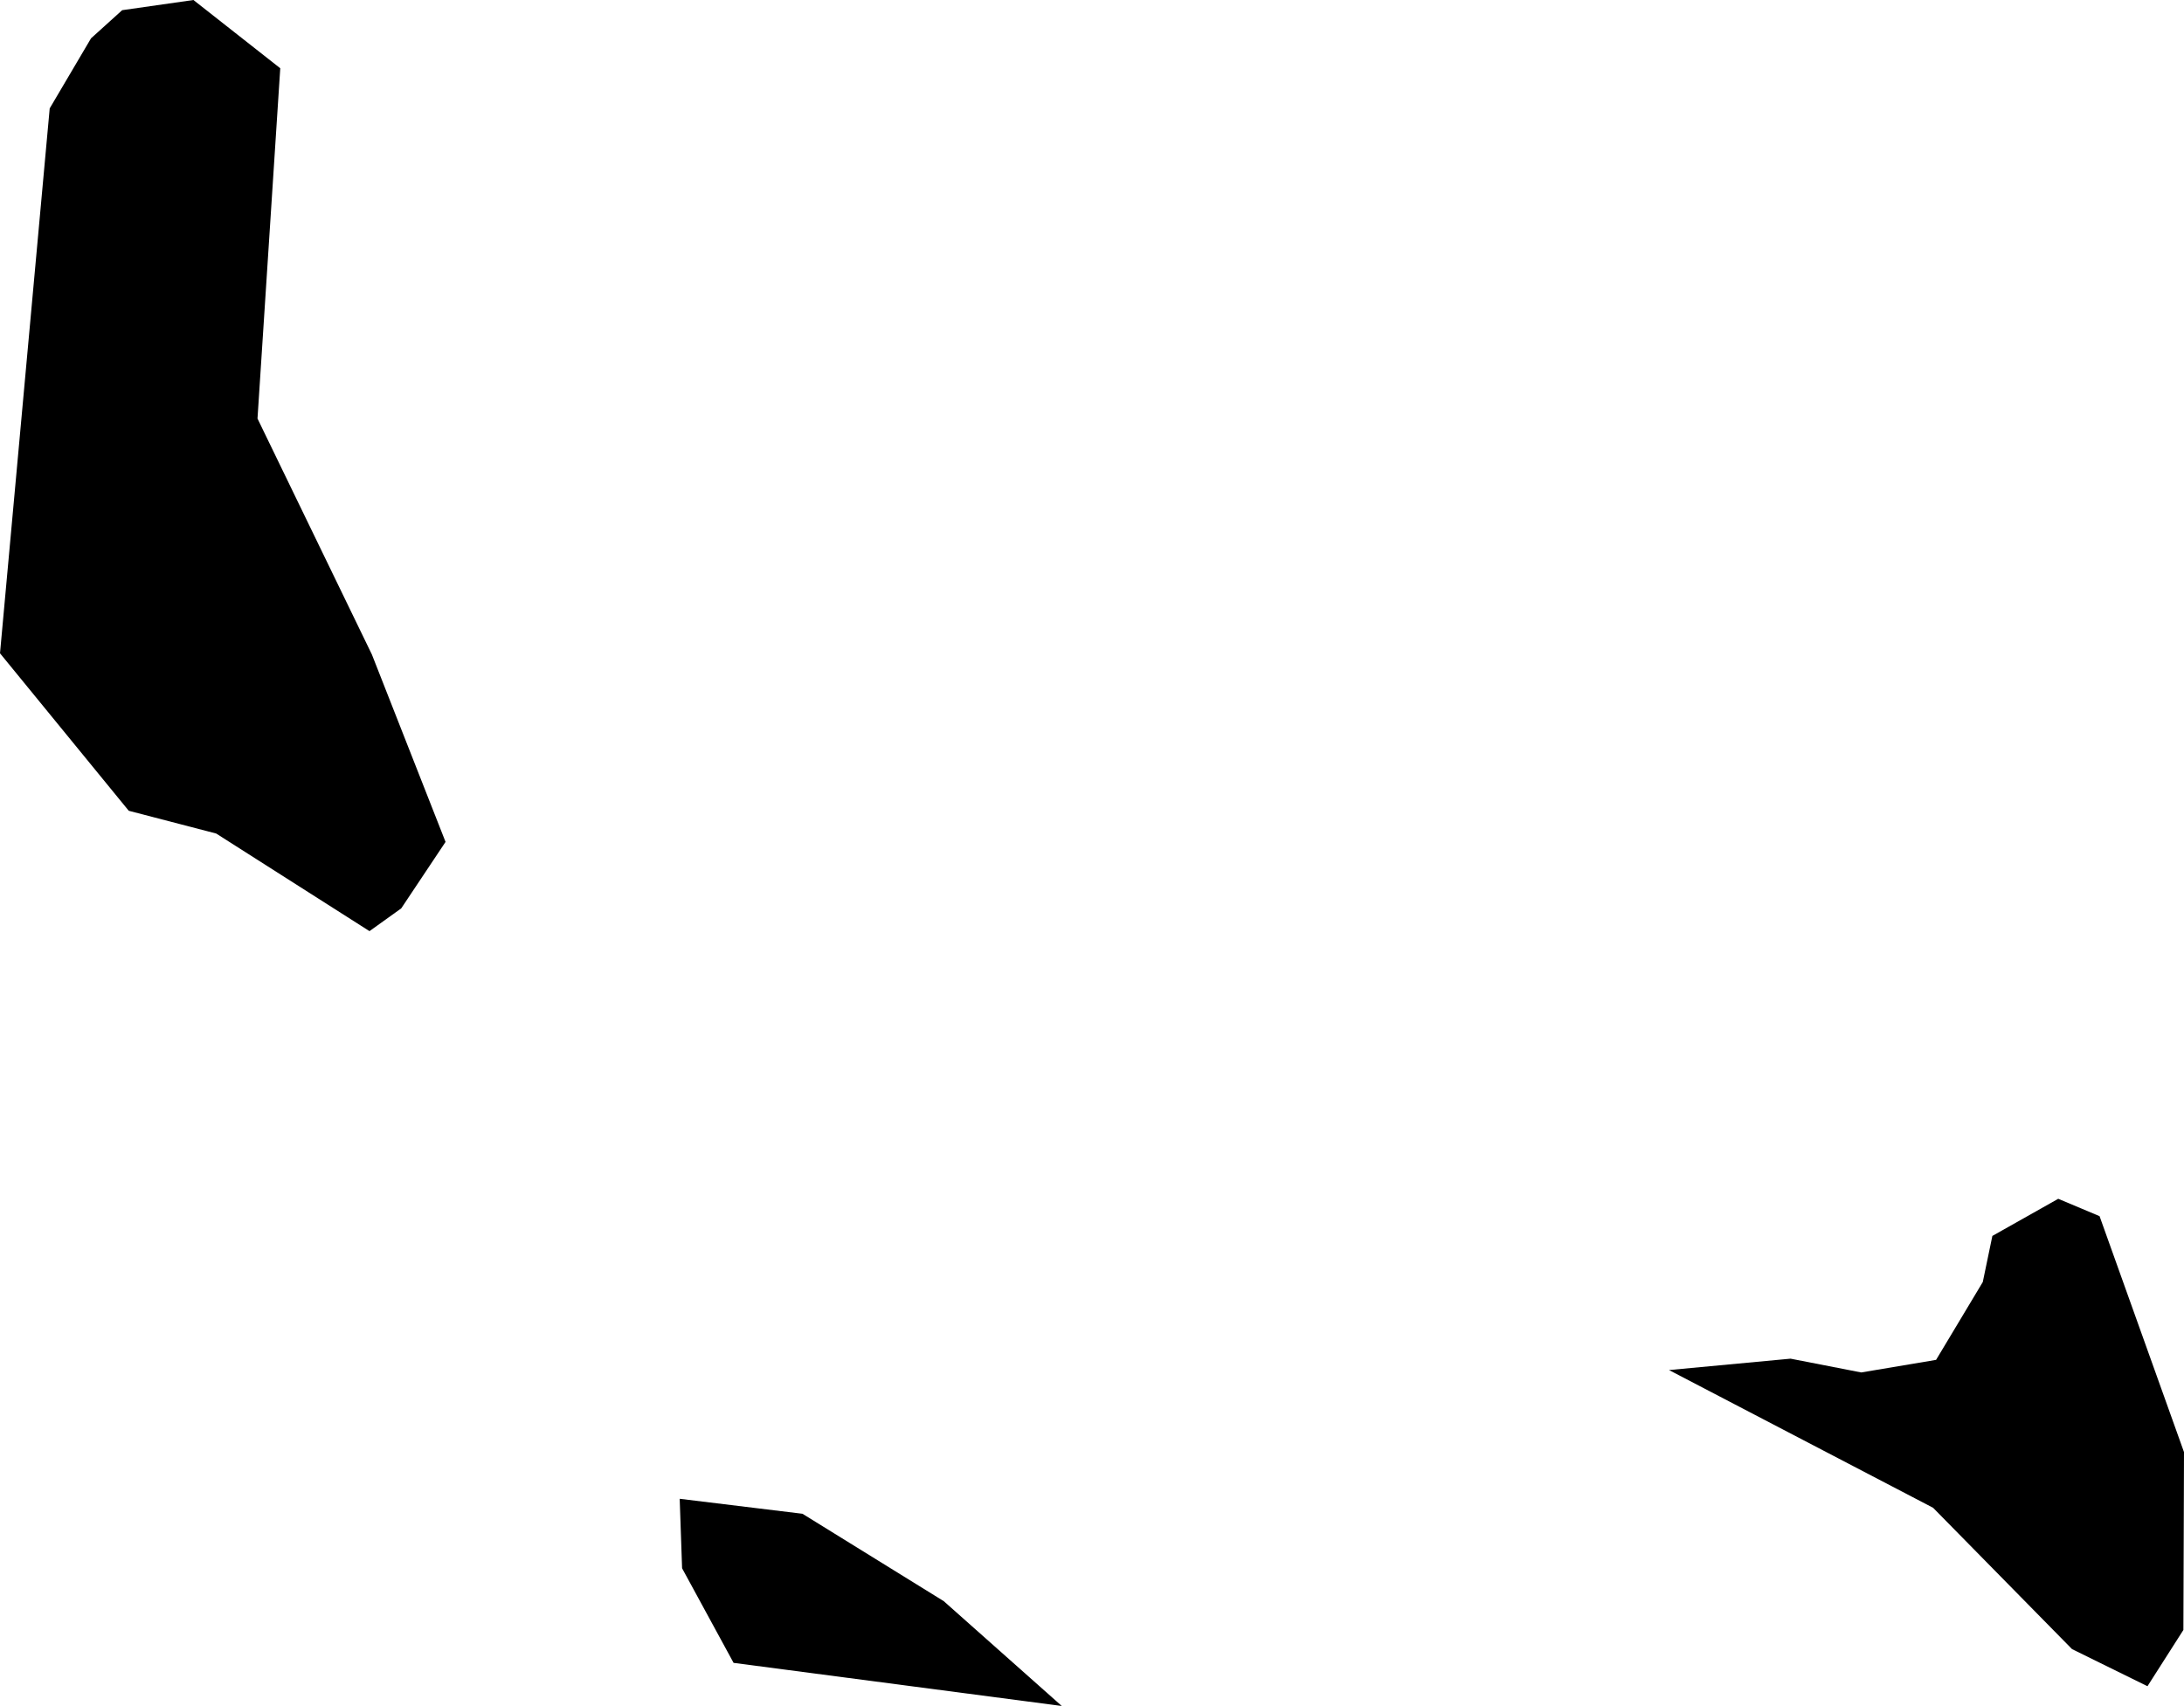 <svg xmlns="http://www.w3.org/2000/svg" xmlns:ev="http://www.w3.org/2001/xml-events" xmlns:xlink="http://www.w3.org/1999/xlink" baseProfile="full" height="2.849" version="1.1" viewBox="597.016 494.575 3.647 2.849" width="3.647">
	<defs/>
	<path class="land" d="M 597.686,496.092 L 597.633,496.13 L 597.377,495.967 L 597.231,495.929 L 597.016,495.666 L 597.099,494.756 L 597.168,494.639 L 597.22,494.592 L 597.339,494.575 L 597.484,494.689 L 597.446,495.274 L 597.637,495.668 L 597.76,495.981 L 597.686,496.092 M 600.522,496.606 L 600.663,497.0 L 600.662,497.297 L 600.602,497.391 L 600.476,497.329 L 600.244,497.093 L 599.803,496.863 L 600.006,496.844 L 600.124,496.867 L 600.249,496.846 L 600.327,496.716 L 600.343,496.639 L 600.453,496.577 L 600.522,496.606 M 598.592,497.249 L 598.789,497.424 L 598.241,497.352 L 598.155,497.194 L 598.151,497.078 L 598.356,497.103 L 598.592,497.249" id="KM" title="Comoros"/>
</svg>
